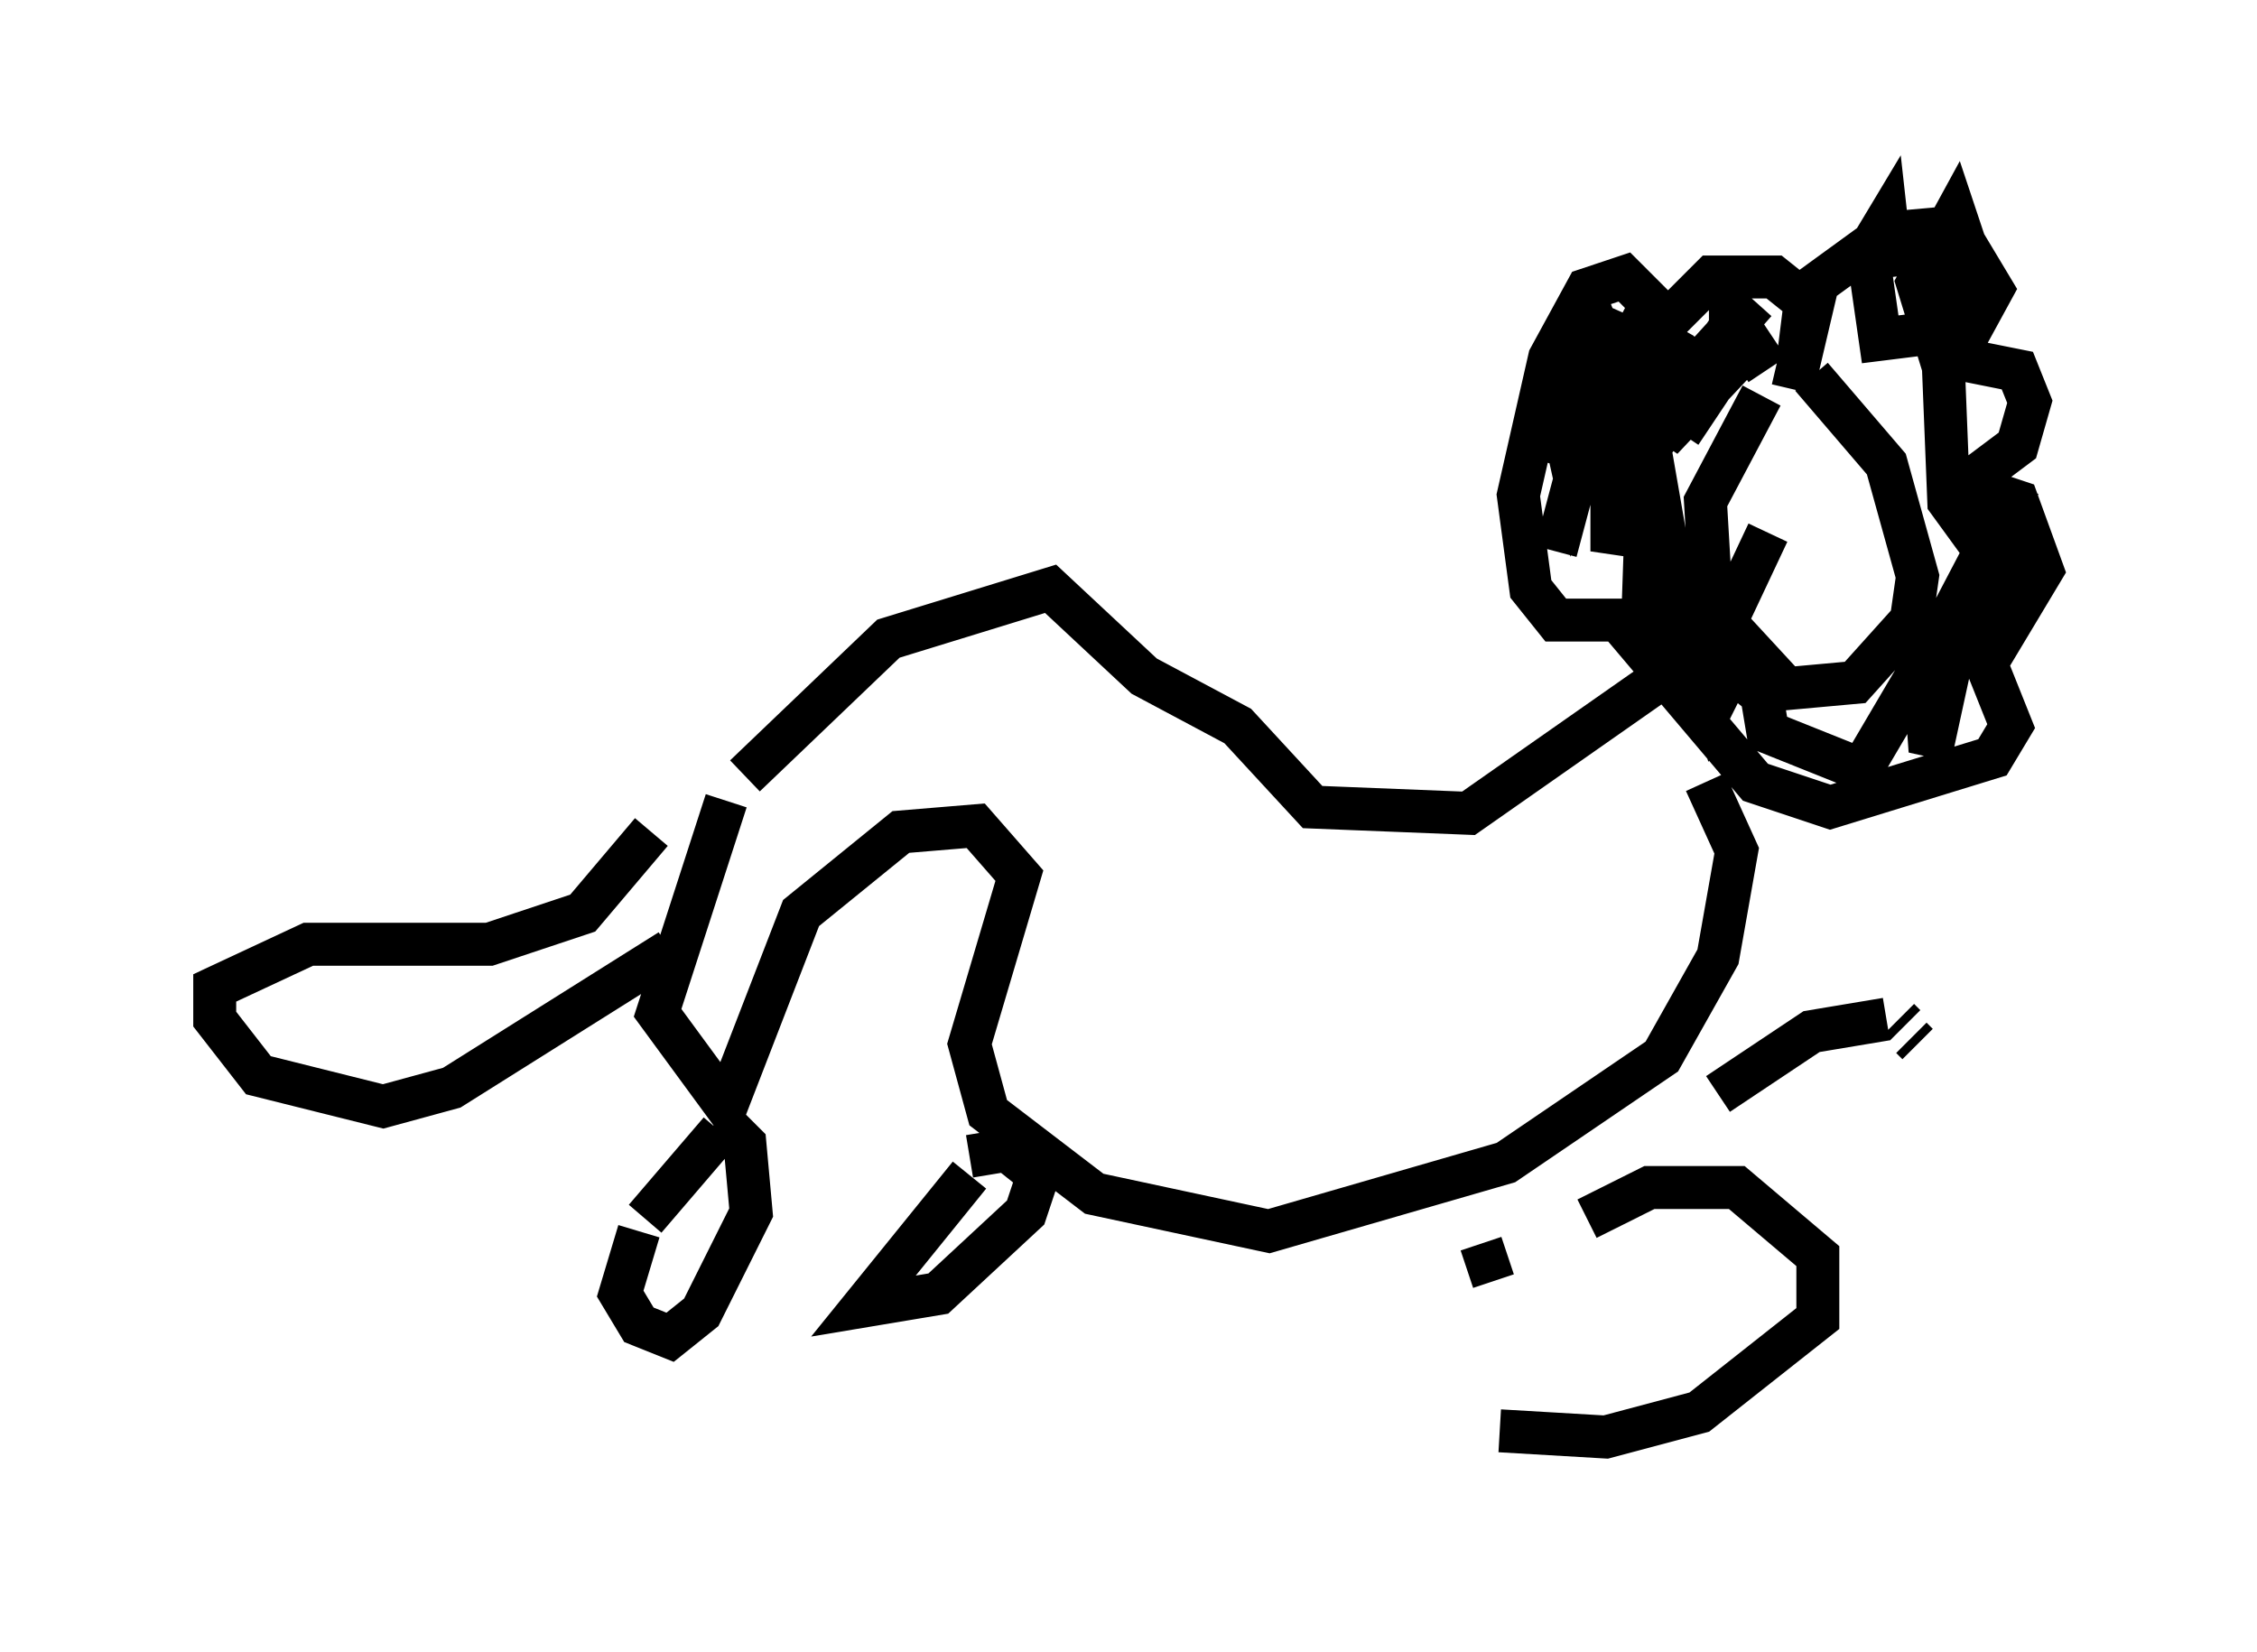 <?xml version="1.0" encoding="utf-8" ?>
<svg baseProfile="full" height="38.469" version="1.1" width="52.559" xmlns="http://www.w3.org/2000/svg" xmlns:ev="http://www.w3.org/2001/xml-events" xmlns:xlink="http://www.w3.org/1999/xlink"><defs /><rect fill="white" height="38.469" width="52.559" x="0" y="0" /><path d="M42.62, 8.486 m-0.436, -0.291 m-1.162, 1.017 l-1.307, 2.469 0.145, 2.469 l1.743, 1.888 1.598, -0.145 l1.307, -1.453 0.145, -1.017 l-0.726, -2.615 -1.743, -2.034 m-0.436, 0.291 l0.581, -2.469 1.598, -1.162 l1.598, -0.145 0.872, 1.453 l-0.872, 1.598 1.453, 0.291 l0.291, 0.726 -0.291, 1.017 l-1.743, 1.307 0.872, -0.291 l0.872, 0.291 0.581, 1.598 l-1.307, 2.179 0.581, 1.453 l-0.436, 0.726 -3.777, 1.162 l-1.743, -0.581 -3.196, -3.777 l-1.453, 0.0 -0.581, -0.726 l-0.291, -2.179 0.726, -3.196 l0.872, -1.598 0.872, -0.291 l0.726, 0.726 -0.291, 0.872 l1.598, -1.598 1.453, 0.0 l0.726, 0.581 -0.145, 1.162 m-0.581, -0.291 l-0.872, 0.581 m-1.307, 1.598 l0.872, -1.307 m0.726, -0.581 l0.145, -0.291 m0.145, -0.145 l-2.324, 2.469 0.726, -1.598 l1.453, -1.598 -2.179, 2.469 l0.291, -1.743 m1.307, -0.872 l0.0, 0.726 -1.743, 2.615 l-0.436, -0.726 0.872, -1.888 l-1.888, 2.76 0.145, -1.307 m1.453, -1.743 l-1.453, 2.76 0.0, -1.598 l0.581, -1.162 -1.017, 2.615 l0.145, -1.598 m1.598, -1.453 l-2.034, 3.922 0.145, -2.034 l0.581, -1.017 0.291, 0.726 l-0.872, 2.615 -0.291, -1.307 m0.436, -1.162 l0.291, -0.291 m0.291, 0.145 l-1.162, 4.358 0.581, -2.179 l0.726, -0.726 0.0, 2.905 l0.872, -2.905 -0.145, 4.212 l0.145, -3.777 0.581, 3.341 l0.0, 0.872 -0.581, -0.726 l0.0, -1.453 1.453, 4.067 l0.436, -0.872 0.726, 0.581 l0.145, 0.872 2.179, 0.872 l1.453, -2.469 0.145, 2.034 m0.0, 0.145 l0.726, -3.341 0.581, -0.726 l-0.726, 1.598 -0.145, -0.726 l1.598, -3.05 -0.436, 1.888 l-1.162, -1.598 -0.145, -3.631 l-0.726, -2.615 0.726, 3.05 l-0.581, -1.888 0.872, -1.598 l0.291, 0.872 -0.872, 1.888 l-1.162, 0.145 -0.291, -2.034 l0.436, -0.726 0.145, 1.307 m-2.905, 5.955 l-1.162, 2.469 -5.81, 4.067 l-3.631, -0.145 -1.743, -1.888 l-2.179, -1.162 -2.179, -2.034 l-3.777, 1.162 -3.341, 3.196 m22.369, 0.145 l0.726, 1.598 -0.436, 2.469 l-1.307, 2.324 -3.631, 2.469 l-5.52, 1.598 -4.067, -0.872 l-2.469, -1.888 -0.436, -1.598 l1.162, -3.922 -1.017, -1.162 l-1.743, 0.145 -2.324, 1.888 l-1.743, 4.503 -1.598, -2.179 l1.598, -4.939 m-1.307, 3.486 l-5.084, 3.196 -1.598, 0.436 l-2.905, -0.726 -1.017, -1.307 l0.0, -0.726 2.179, -1.017 l4.212, 0.0 2.179, -0.726 l1.598, -1.888 m1.598, 6.972 l-1.743, 2.034 m-0.145, 0.291 l-0.436, 1.453 0.436, 0.726 l0.726, 0.291 0.726, -0.581 l1.162, -2.324 -0.145, -1.598 l-0.581, -0.581 m5.81, 1.307 l-2.469, 3.05 1.743, -0.291 l2.034, -1.888 0.291, -0.872 l-0.726, -0.581 -0.872, 0.145 m11.911, 2.034 l0.291, 0.872 m0.145, 3.486 l2.469, 0.145 2.179, -0.581 l2.76, -2.179 0.0, -1.453 l-1.888, -1.598 -2.034, 0.0 l-1.453, 0.726 m7.698, -4.067 l-0.145, -0.145 m-0.145, -0.291 l-0.145, -0.145 m-0.291, 0.0 l-1.743, 0.291 -2.179, 1.453 " fill="none" stroke="black" stroke-width="1" /></svg>